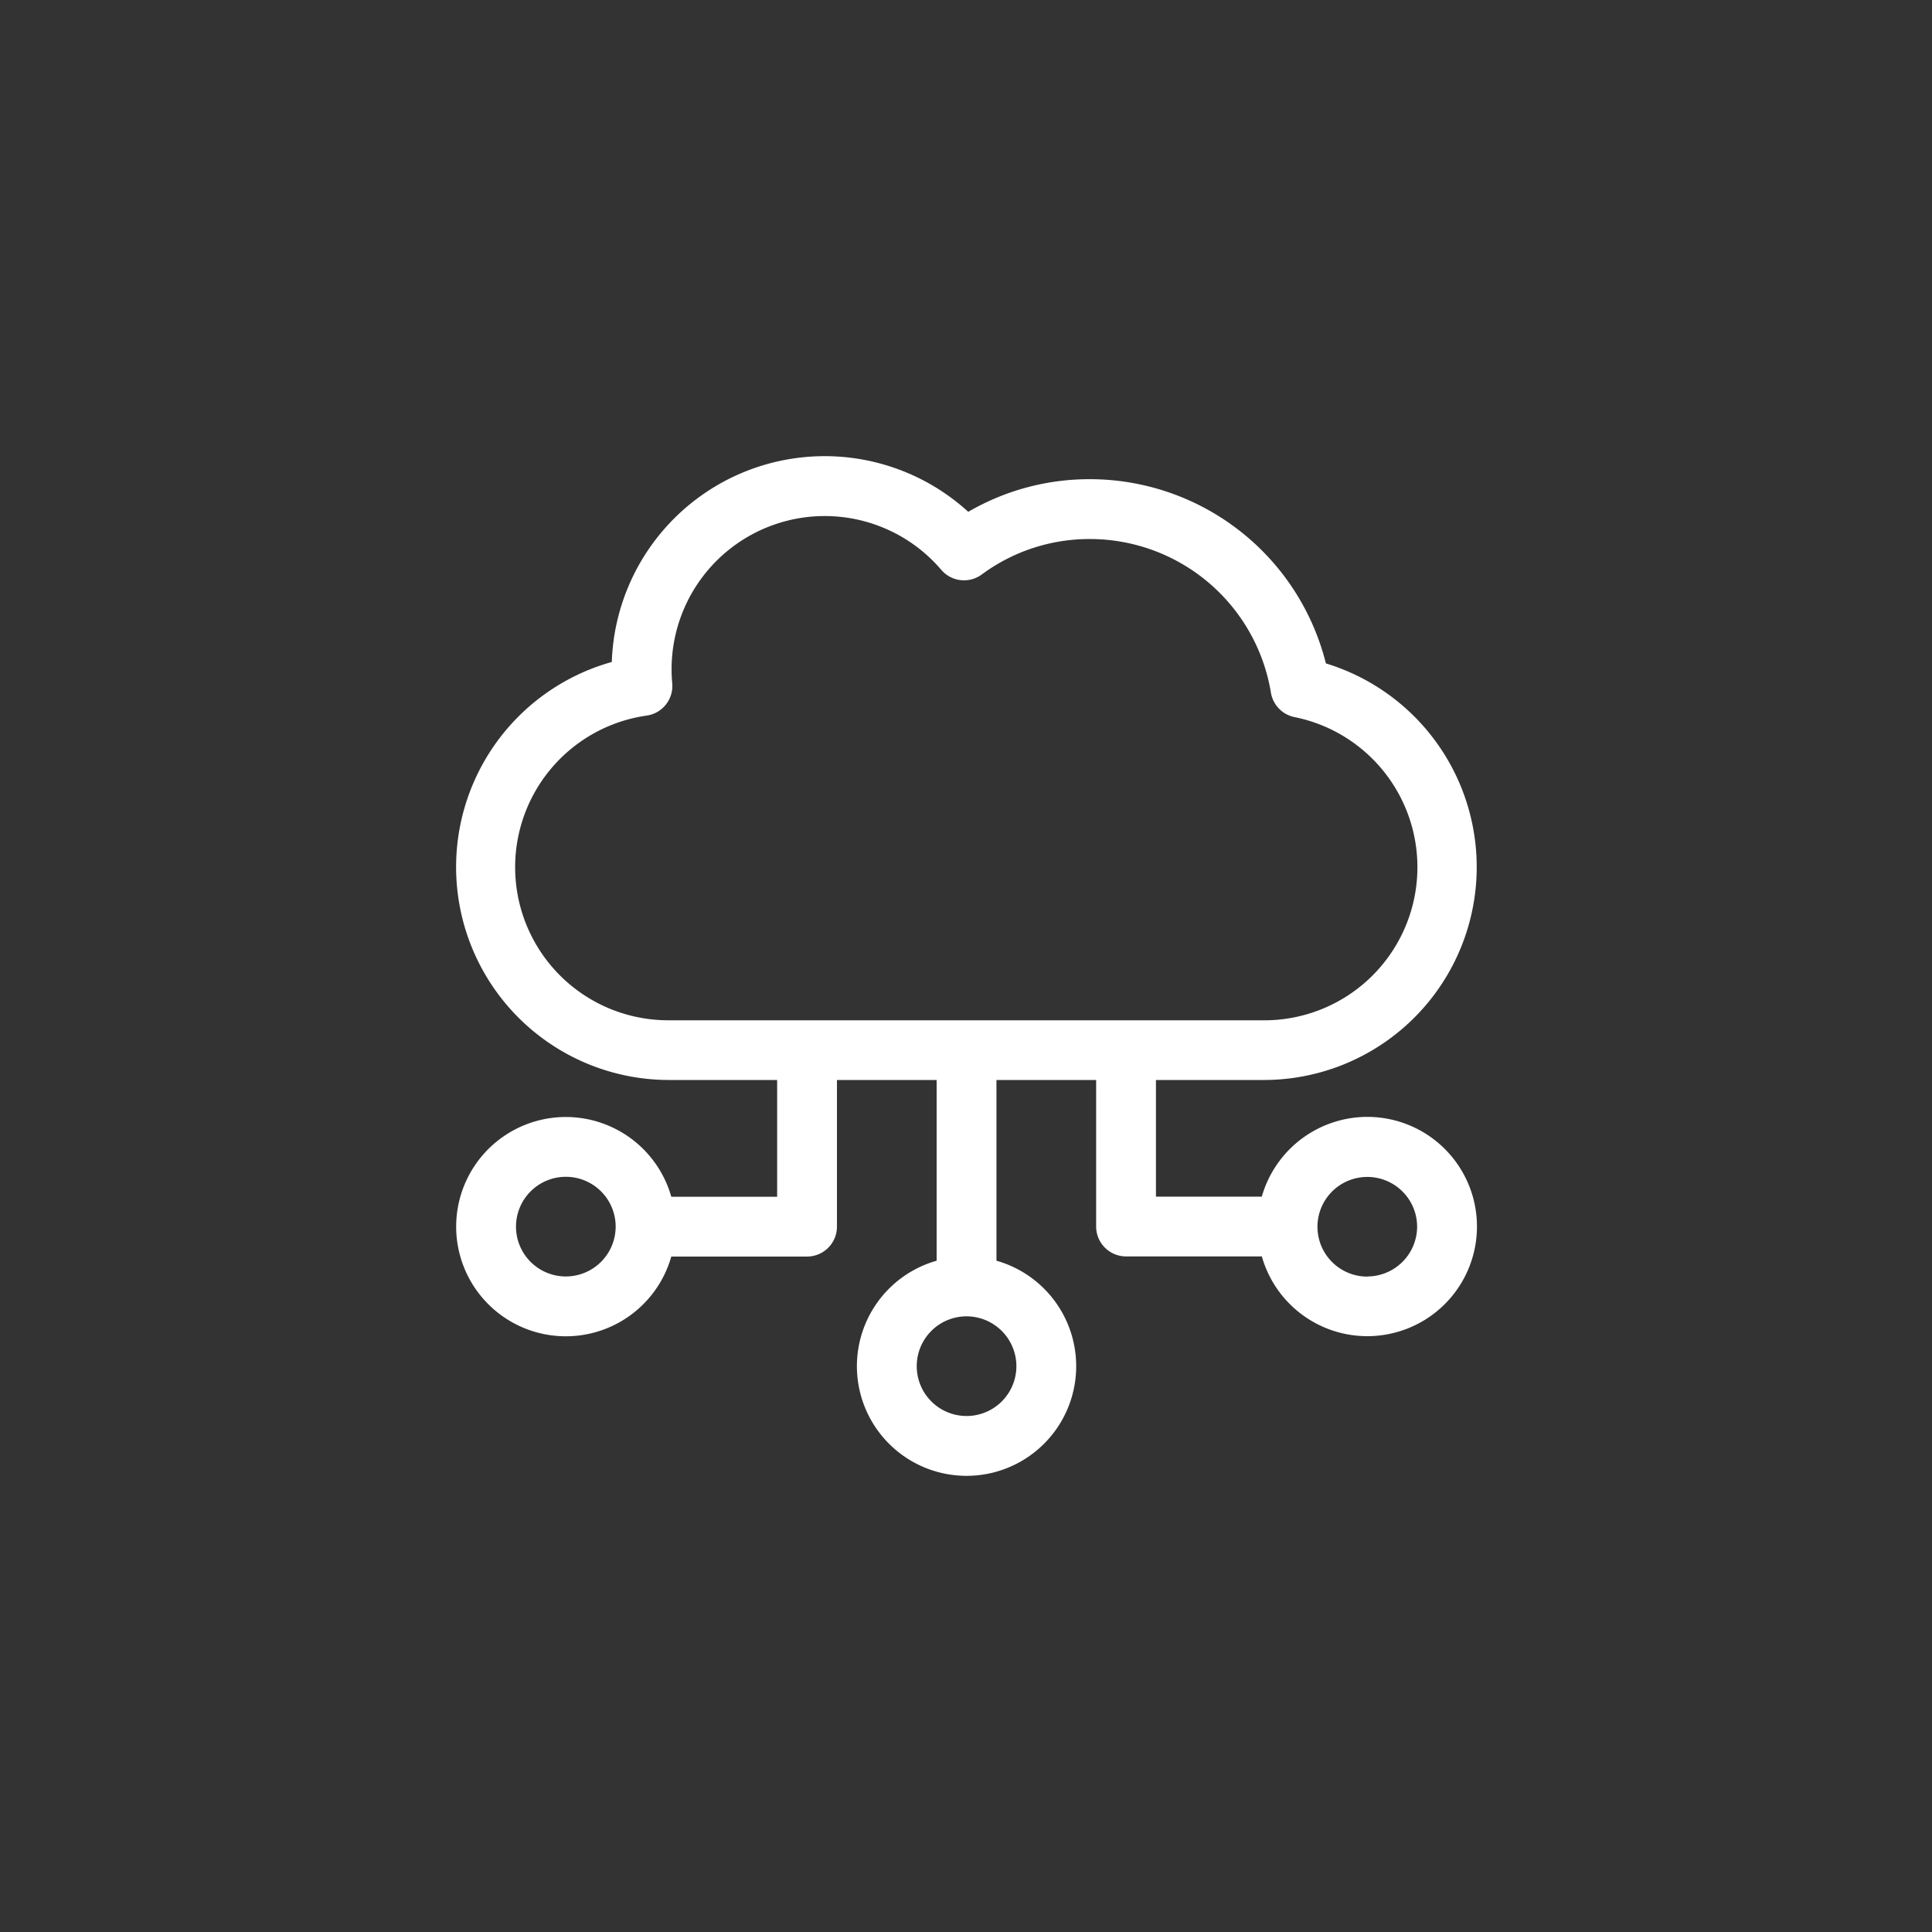 <svg xmlns="http://www.w3.org/2000/svg" xmlns:xlink="http://www.w3.org/1999/xlink" width="72" height="72" viewBox="0 0 72 72">
  <rect x="0" y="0" width="72" height="72" fill="#333333" stroke="none"/>
  <defs>
    <clipPath id="clip-devise_icon_white">
      <rect width="72" height="72"/>
    </clipPath>
  </defs>
  <g id="devise_icon_white" clip-path="url(#clip-devise_icon_white)">
    <g id="data_1_" data-name="data (1)" transform="translate(17 16.723)">
      <g id="Group_46" data-name="Group 46" transform="translate(0 0.277)">
        <path id="Path_48" data-name="Path 48" d="M33.955,24.9a4.093,4.093,0,0,0-3.931,2.972H26.079V23.525h4.028A7.935,7.935,0,0,0,32.412,8a9.07,9.07,0,0,0-8.786-6.865,8.972,8.972,0,0,0-4.542,1.216A7.938,7.938,0,0,0,5.8,7.947,7.935,7.935,0,0,0,7.934,23.525h4.028v4.351H8.017a4.086,4.086,0,1,0,0,2.229h5.06a1.115,1.115,0,0,0,1.114-1.114V23.525h3.715V30.26a4.086,4.086,0,1,0,2.229,0V23.525H23.85V28.99A1.115,1.115,0,0,0,24.965,30.1h5.06a4.086,4.086,0,1,0,3.931-5.2ZM4.086,30.847A1.857,1.857,0,1,1,5.944,28.99,1.86,1.86,0,0,1,4.086,30.847Zm16.792,3.343a1.857,1.857,0,1,1-1.857-1.857A1.86,1.86,0,0,1,20.878,34.191ZM7.934,21.3A5.706,5.706,0,0,1,7.1,9.945,1.114,1.114,0,0,0,8.052,8.74c-.016-.174-.024-.352-.024-.529a5.707,5.707,0,0,1,10.048-3.7,1.115,1.115,0,0,0,1.512.175,6.743,6.743,0,0,1,4.039-1.321,6.839,6.839,0,0,1,6.736,5.723,1.115,1.115,0,0,0,.879.913,5.706,5.706,0,0,1-1.134,11.3H7.934Zm26.021,9.552a1.857,1.857,0,1,1,1.857-1.857A1.86,1.86,0,0,1,33.955,30.847Z" transform="translate(0 -0.277)" fill="#fff"/>
      </g>
    </g>
  </g>
</svg>
